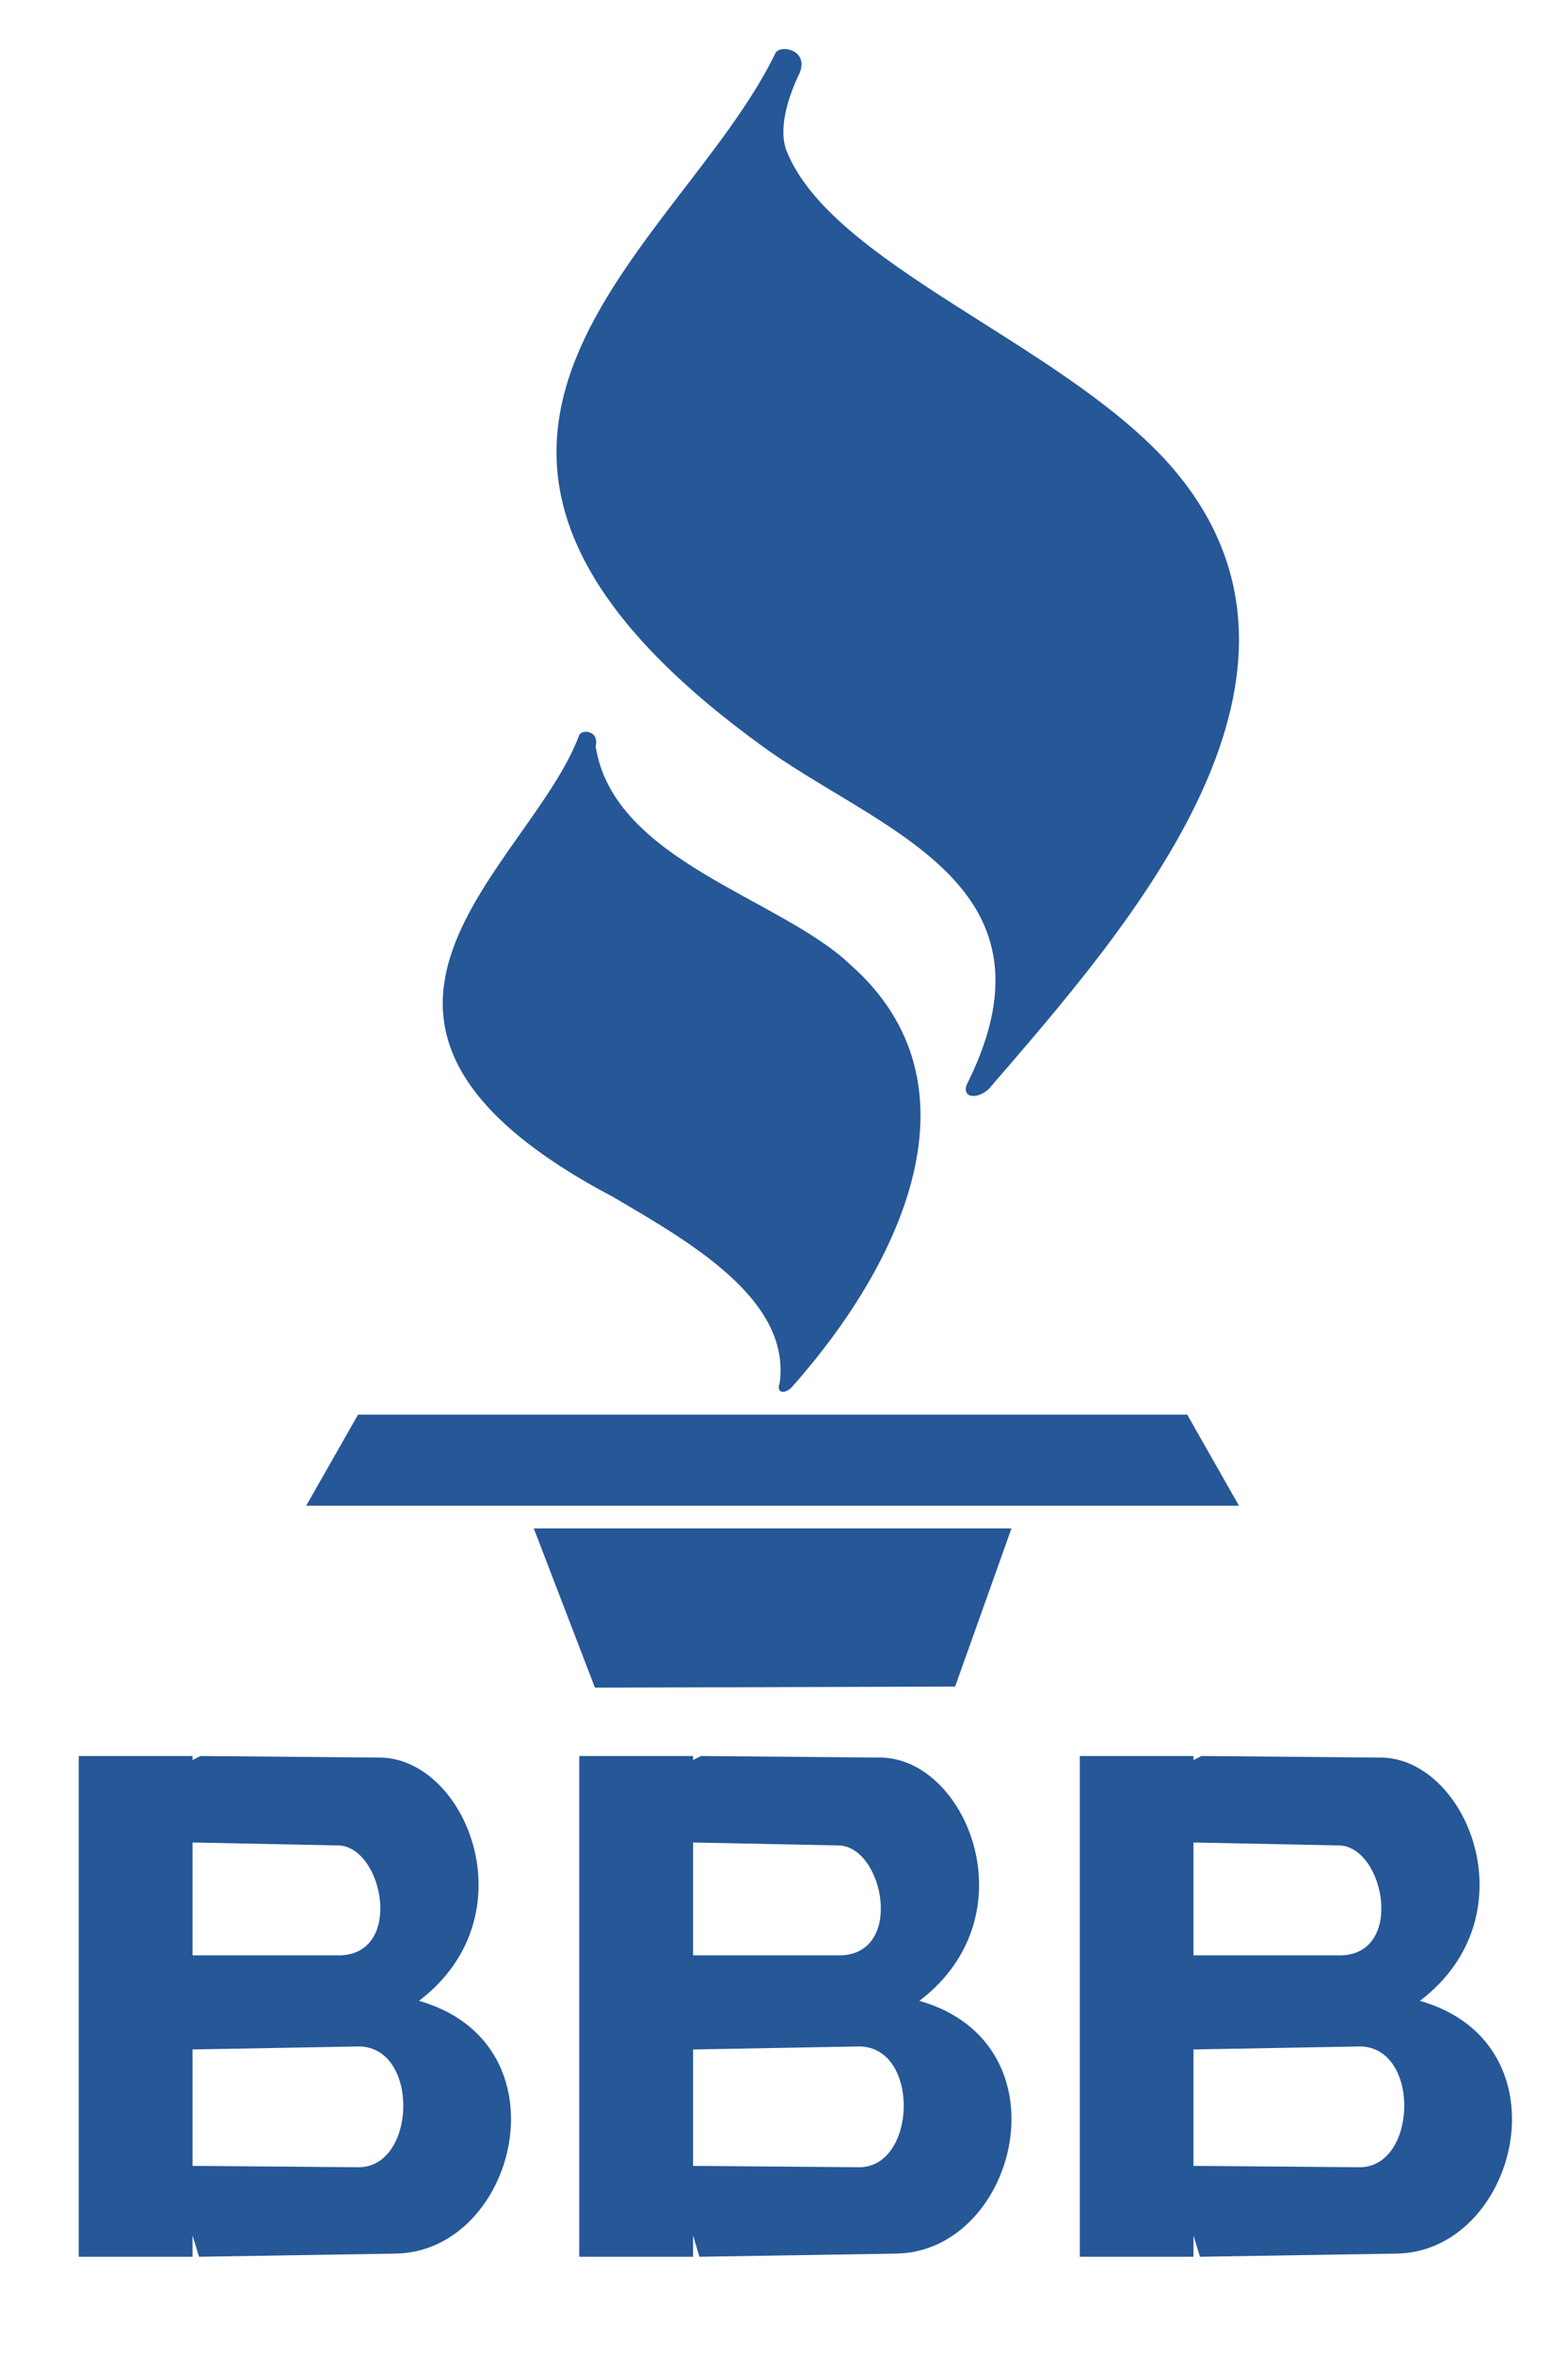 <svg width="14" height="21" viewBox="0 0 14 21" fill="none" xmlns="http://www.w3.org/2000/svg">
<path fill-rule="evenodd" clip-rule="evenodd" d="M6.924 0.473C6.079 2.228 3.065 3.93 6.78 6.64C7.806 7.402 9.525 7.858 8.646 9.651C8.568 9.788 8.704 9.825 8.825 9.723C10.079 8.269 12.122 5.975 10.403 4.102C9.427 3.046 7.425 2.351 7.024 1.349C6.947 1.155 7.032 0.874 7.139 0.653C7.225 0.446 6.97 0.393 6.924 0.473ZM5.171 6.562C4.73 7.747 2.496 9.111 5.478 10.685C6.168 11.09 7.06 11.598 6.962 12.341C6.925 12.436 7.011 12.449 7.077 12.372C8.06 11.263 8.798 9.675 7.594 8.611C6.966 8.011 5.479 7.687 5.318 6.66C5.354 6.519 5.193 6.506 5.171 6.562ZM3.197 12.625L2.734 13.438H11.062L10.6 12.625H3.197ZM4.766 13.641L5.312 15.062L8.528 15.052L9.031 13.641H4.766Z" fill="#265797"/>
<path fill-rule="evenodd" clip-rule="evenodd" d="M1.719 19.951L1.777 20.141L3.521 20.113C4.607 20.11 5.09 18.243 3.741 17.857C4.75 17.09 4.151 15.665 3.37 15.686L1.79 15.672L1.719 15.708V15.672H0.703V20.141H1.719V19.951ZM1.719 19.33L3.191 19.342C3.718 19.357 3.752 18.271 3.205 18.264L1.719 18.291V19.33ZM1.719 17.451H2.999C3.618 17.477 3.426 16.468 3.013 16.47L1.719 16.444V17.451Z" fill="#265797"/>
<path fill-rule="evenodd" clip-rule="evenodd" d="M10.656 19.951L10.714 20.141L12.458 20.113C13.545 20.11 14.027 18.243 12.678 17.857C13.688 17.09 13.088 15.665 12.307 15.686L10.728 15.672L10.656 15.708V15.672H9.641V20.141H10.656V19.951ZM10.656 19.33L12.129 19.342C12.655 19.357 12.689 18.271 12.143 18.264L10.656 18.291V19.33ZM10.656 17.451H11.936C12.556 17.477 12.364 16.468 11.95 16.47L10.656 16.444V17.451Z" fill="#265797"/>
<path fill-rule="evenodd" clip-rule="evenodd" d="M6.188 19.951L6.245 20.141L7.99 20.113C9.076 20.11 9.558 18.243 8.209 17.857C9.219 17.09 8.62 15.665 7.839 15.686L6.259 15.672L6.188 15.708V15.672H5.172V20.141H6.188V19.951ZM6.188 19.33L7.66 19.342C8.186 19.357 8.22 18.271 7.674 18.264L6.188 18.291V19.33ZM6.188 17.451H7.468C8.087 17.477 7.895 16.468 7.481 16.47L6.188 16.444V17.451Z" fill="#265797"/>
</svg>
